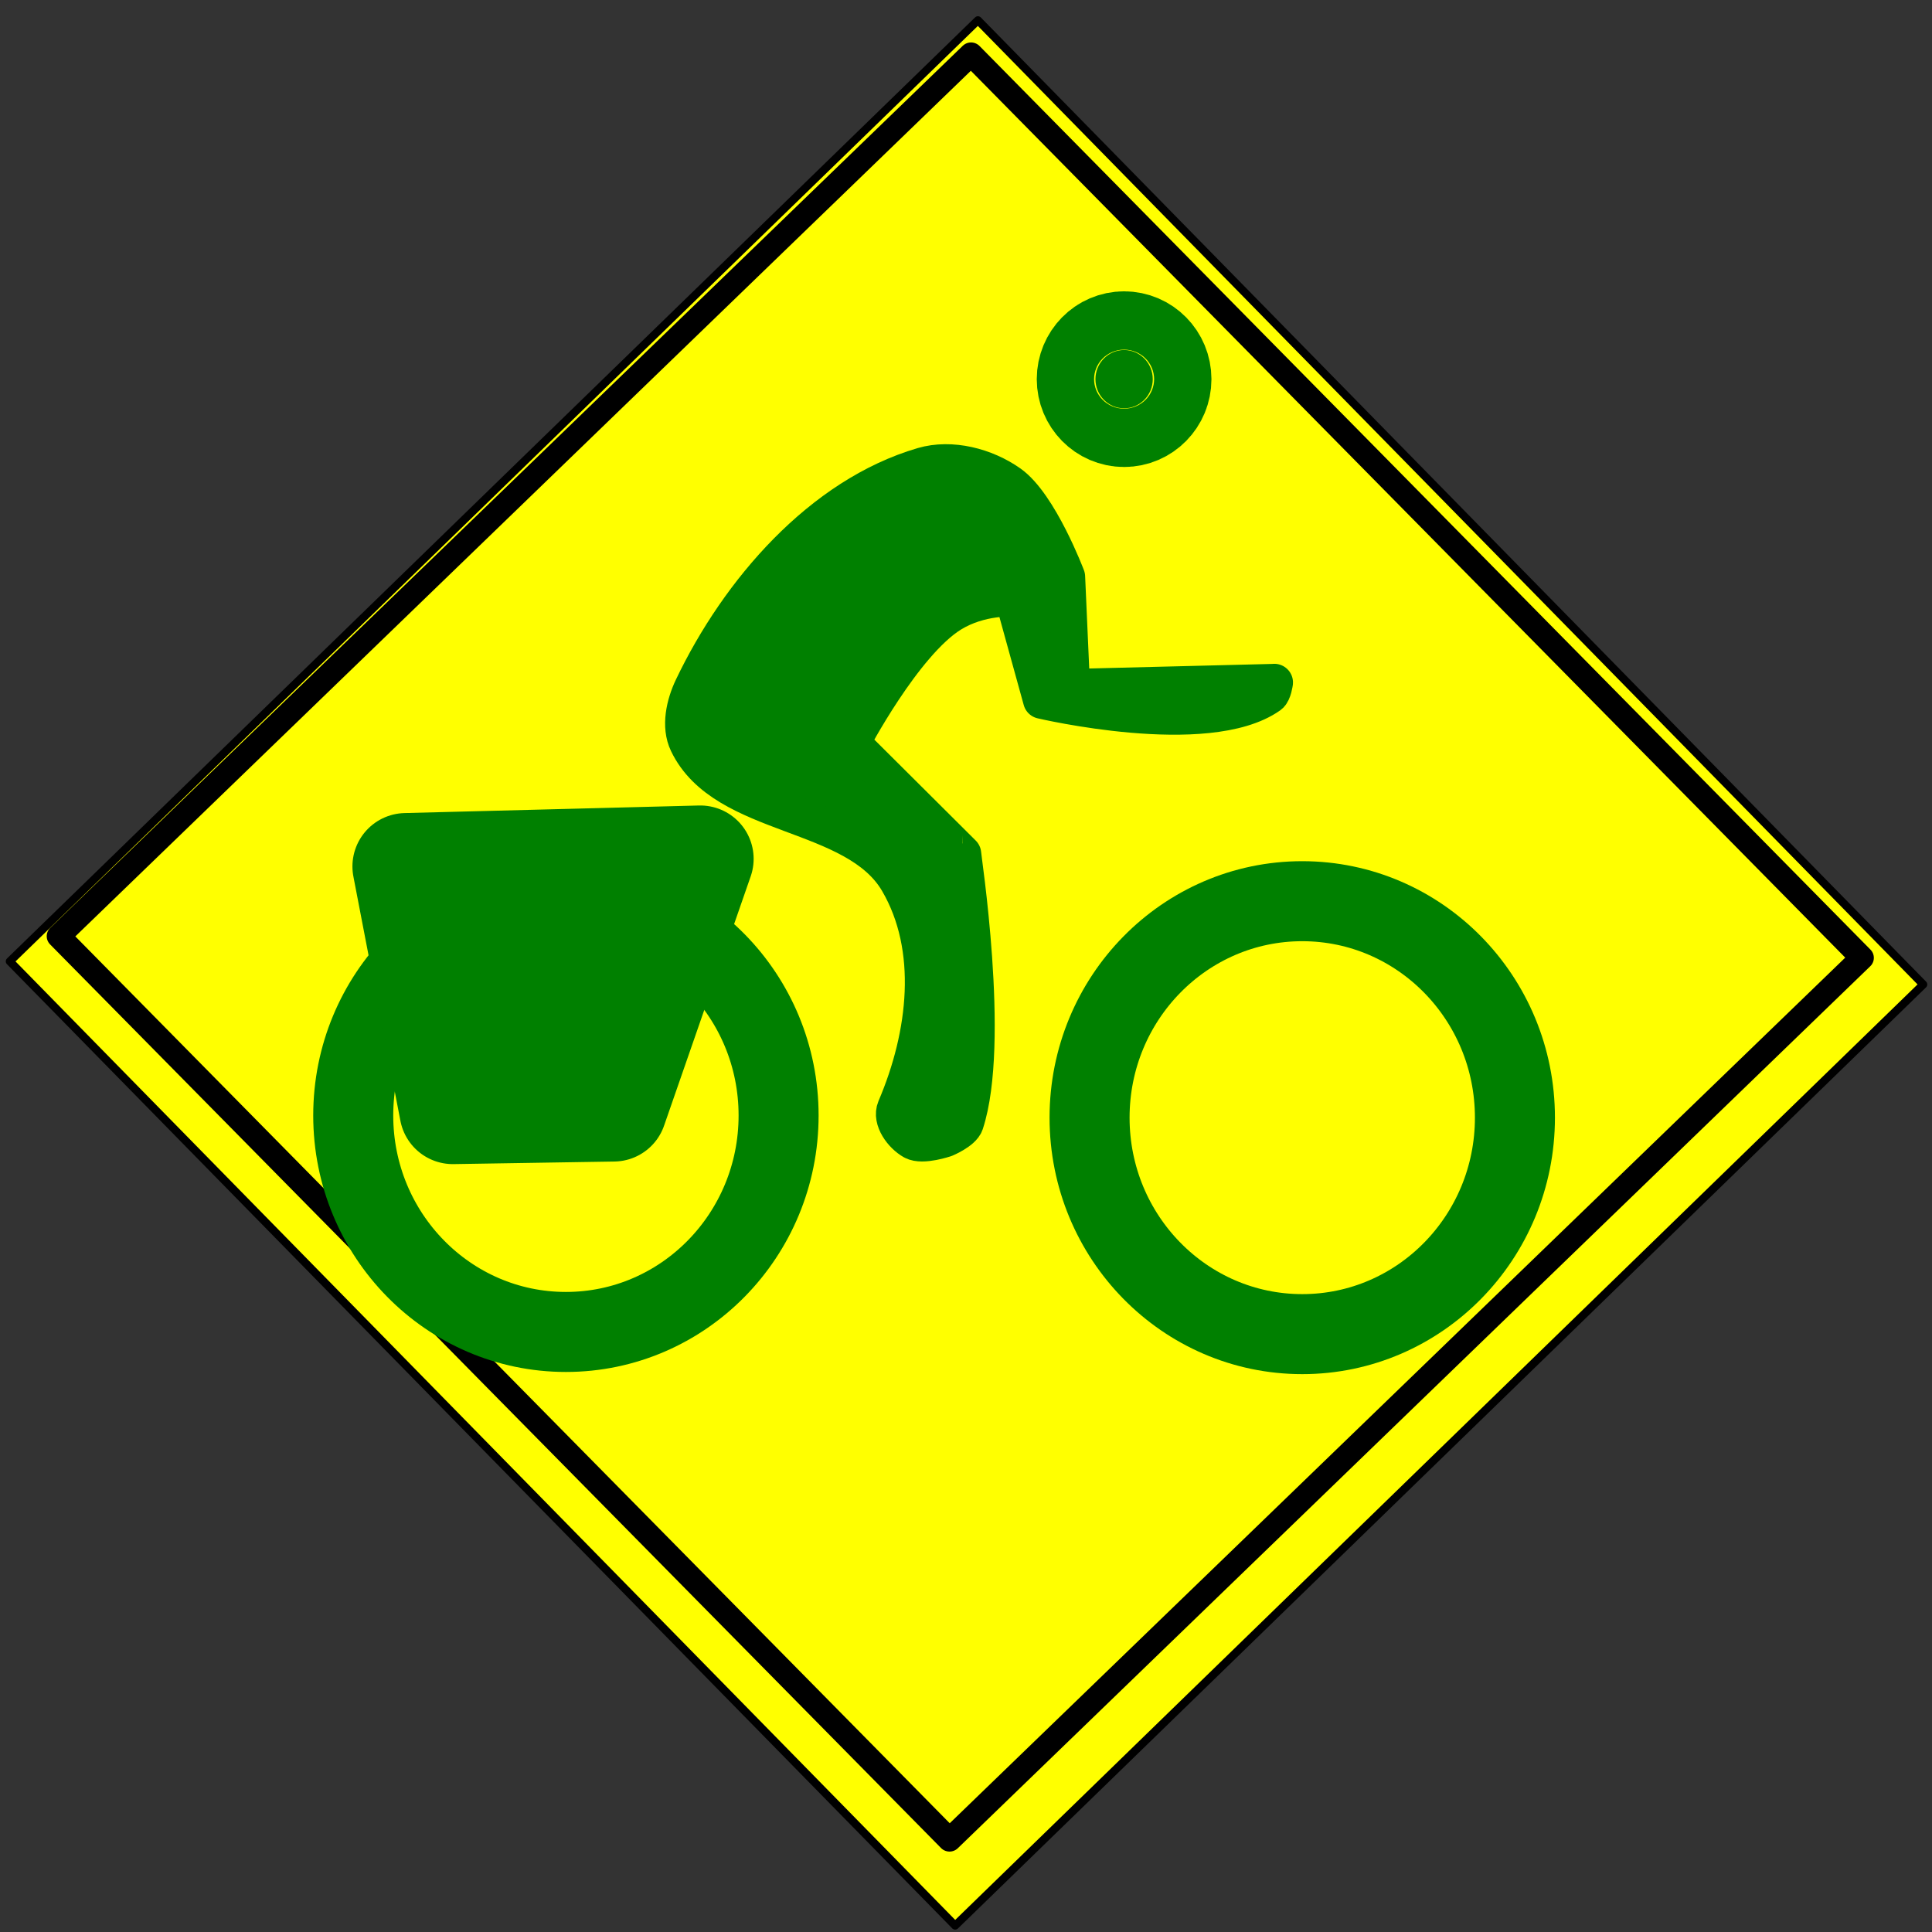<?xml version="1.0" encoding="UTF-8" standalone="no"?>
<!-- Created with Inkscape (http://www.inkscape.org/) -->

<svg
   xmlns:dc="http://purl.org/dc/elements/1.1/"
   xmlns:cc="http://creativecommons.org/ns#"
   xmlns:rdf="http://www.w3.org/1999/02/22-rdf-syntax-ns#"
   xmlns:svg="http://www.w3.org/2000/svg"
   xmlns="http://www.w3.org/2000/svg"
   xmlns:sodipodi="http://sodipodi.sourceforge.net/DTD/sodipodi-0.dtd"
   xmlns:inkscape="http://www.inkscape.org/namespaces/inkscape"
   width="24"
   height="24"
   viewBox="0 0 24 24"
   id="svg2"
   version="1.1"
   inkscape:version="0.91 r13725"
   sodipodi:docname="ruta3.svg">
  <rect x="0" y="0" width="24" height="24" fill="#333333" stroke="none"/>
  <defs
     id="defs4">
    <inkscape:perspective
       sodipodi:type="inkscape:persp3d"
       inkscape:vp_x="0 : 12.000001 : 1"
       inkscape:vp_y="0 : 1000 : 0"
       inkscape:vp_z="24.000001 : 12.000001 : 1"
       inkscape:persp3d-origin="12.000001 : 8.0000003 : 1"
       id="perspective4237" />
  </defs>
  <sodipodi:namedview
     id="base"
     pagecolor="#ffffff"
     bordercolor="#666666"
     borderopacity="1.0"
     inkscape:pageopacity="0.0"
     inkscape:pageshadow="2"
     inkscape:zoom="9.4553308"
     inkscape:cx="-10.981151"
     inkscape:cy="8.167096"
     inkscape:document-units="px"
     inkscape:current-layer="layer1"
     showgrid="false"
     units="px"
     showborder="true"
     inkscape:showpageshadow="false"
     inkscape:window-width="1280"
     inkscape:window-height="751"
     inkscape:window-x="0"
     inkscape:window-y="0"
     inkscape:window-maximized="1" />
  <g
     inkscape:label="Capa 1"
     inkscape:groupmode="layer"
     id="layer1"
     transform="translate(0,-1028.362)">
    <rect
       style="opacity:1;fill:#ffff00;fill-opacity:1;stroke:#000000;stroke-width:0.1;stroke-linecap:round;stroke-linejoin:round;stroke-miterlimit:4;stroke-dasharray:none;stroke-opacity:1"
       id="rect4207-9"
       width="16.773"
       height="16.776"
       x="711.471"
       y="-762.88"
       transform="matrix(-0.717,0.697,-0.7,-0.714,0,0)" />
    <rect
       style="opacity:1;fill:#ffff00;fill-opacity:1;stroke:#000000;stroke-width:0.293;stroke-linecap:round;stroke-linejoin:round;stroke-miterlimit:4;stroke-dasharray:none;stroke-opacity:1"
       id="rect4207"
       width="15.765"
       height="15.766"
       x="713.924"
       y="-764.162"
       transform="matrix(-0.719,0.695,-0.702,-0.712,0,0)" />
    <rect
       style="opacity:0.262;fill:none;stroke-width:2;stroke-linecap:round;stroke-miterlimit:4;stroke-dasharray:none"
       id="rect4153"
       width="13.196"
       height="12.765"
       x="4.752"
       y="1032.905" />
    <rect
       style="opacity:0.262;fill:none;stroke-width:2;stroke-linecap:round;stroke-miterlimit:4;stroke-dasharray:none"
       id="rect4155"
       width="20"
       height="20"
       x="-5.303"
       y="1035.695" />
    <rect
       style="opacity:0.262;fill:none;stroke-width:2;stroke-linecap:round;stroke-miterlimit:4;stroke-dasharray:none"
       id="rect4157"
       width="20"
       height="20"
       x="-15.279"
       y="1033.422" />
    <ellipse
       style="opacity:0.396;fill:none;stroke-width:2;stroke-linecap:round;stroke-linejoin:round;stroke-miterlimit:4;stroke-dasharray:none"
       id="path4233"
       cx="10.746"
       cy="1037.91"
       rx="4.138"
       ry="4.212" />
    <rect
       style="opacity:0;fill:none;fill-opacity:1;stroke:#ff6600;stroke-width:1.326;stroke-linecap:round;stroke-linejoin:round;stroke-miterlimit:4;stroke-dasharray:none;stroke-opacity:1"
       id="rect4255"
       width="10.927"
       height="11.689"
       x="5.724"
       y="1033.272" />
    <rect
       style="opacity:0.262;fill:none;stroke-width:2;stroke-linecap:round;stroke-miterlimit:4;stroke-dasharray:none"
       id="rect4153-0"
       width="13.196"
       height="12.765"
       x="5.024"
       y="1033.073" />
    <ellipse
       style="opacity:1;fill:none;fill-opacity:1;stroke:#008000;stroke-width:0.994;stroke-linecap:round;stroke-linejoin:round;stroke-miterlimit:4;stroke-dasharray:none;stroke-opacity:1"
       id="path4847"
       cx="7.03"
       cy="1042.219"
       rx="2.642"
       ry="2.689" />
    <ellipse
       style="opacity:1;fill:none;fill-opacity:1;stroke:#008000;stroke-width:0.994;stroke-linecap:round;stroke-linejoin:round;stroke-miterlimit:4;stroke-dasharray:none;stroke-opacity:1"
       id="path4847-4"
       cx="16.177"
       cy="1042.246"
       rx="2.642"
       ry="2.689" />
    <ellipse
       style="opacity:1;fill:#008000;fill-opacity:1;stroke:#008000;stroke-width:1.458;stroke-linecap:round;stroke-linejoin:round;stroke-miterlimit:4;stroke-dasharray:none;stroke-opacity:1"
       id="path4864"
       cx="13.964"
       cy="1033.072"
       rx="0.356"
       ry="0.362" />
    <path
       style="fill:#008000;fill-opacity:1;fill-rule:evenodd;stroke:#008000;stroke-width:0.464;stroke-linecap:round;stroke-linejoin:round;stroke-miterlimit:4;stroke-dasharray:none;stroke-opacity:1"
       d="m 15.83,1036.841 -2.521,0.063 -0.061,-1.377 c 0,0 -0.34,-0.899 -0.707,-1.157 -0.301,-0.212 -0.724,-0.322 -1.076,-0.219 -1.261,0.369 -2.286,1.552 -2.859,2.753 -0.099,0.207 -0.161,0.481 -0.061,0.688 0.454,0.949 2.082,0.813 2.613,1.721 0.483,0.827 0.359,1.904 -0.031,2.816 -0.06,0.141 0.082,0.333 0.215,0.407 0.117,0.065 0.4,-0.032 0.4,-0.032 0,0 0.213,-0.089 0.246,-0.188 0.328,-1 -0.038,-3.348 -0.031,-3.348 l -1.383,-1.377 c 0,0 0.647,-1.238 1.242,-1.606 0.361,-0.223 0.774,-0.196 0.774,-0.196 l 0.351,1.27 c 0,0 2.053,0.484 2.828,-0.062 0.045,-0.032 0.061,-0.157 0.061,-0.157 z"
       id="path4887"
       inkscape:connector-curvature="0"
       sodipodi:nodetypes="cccssssssscsccsccsc" />
    <path
       style="fill:#008000;fill-opacity:1;fill-rule:evenodd;stroke:#008000;stroke-width:1.326;stroke-linecap:butt;stroke-linejoin:round;stroke-miterlimit:4;stroke-dasharray:none;stroke-opacity:1"
       d="m 5.041,1039.125 0.584,3.035 1.998,-0.032 1.076,-3.097 z"
       id="path4889"
       inkscape:connector-curvature="0"
       sodipodi:nodetypes="ccccc" />
  </g>
</svg>
